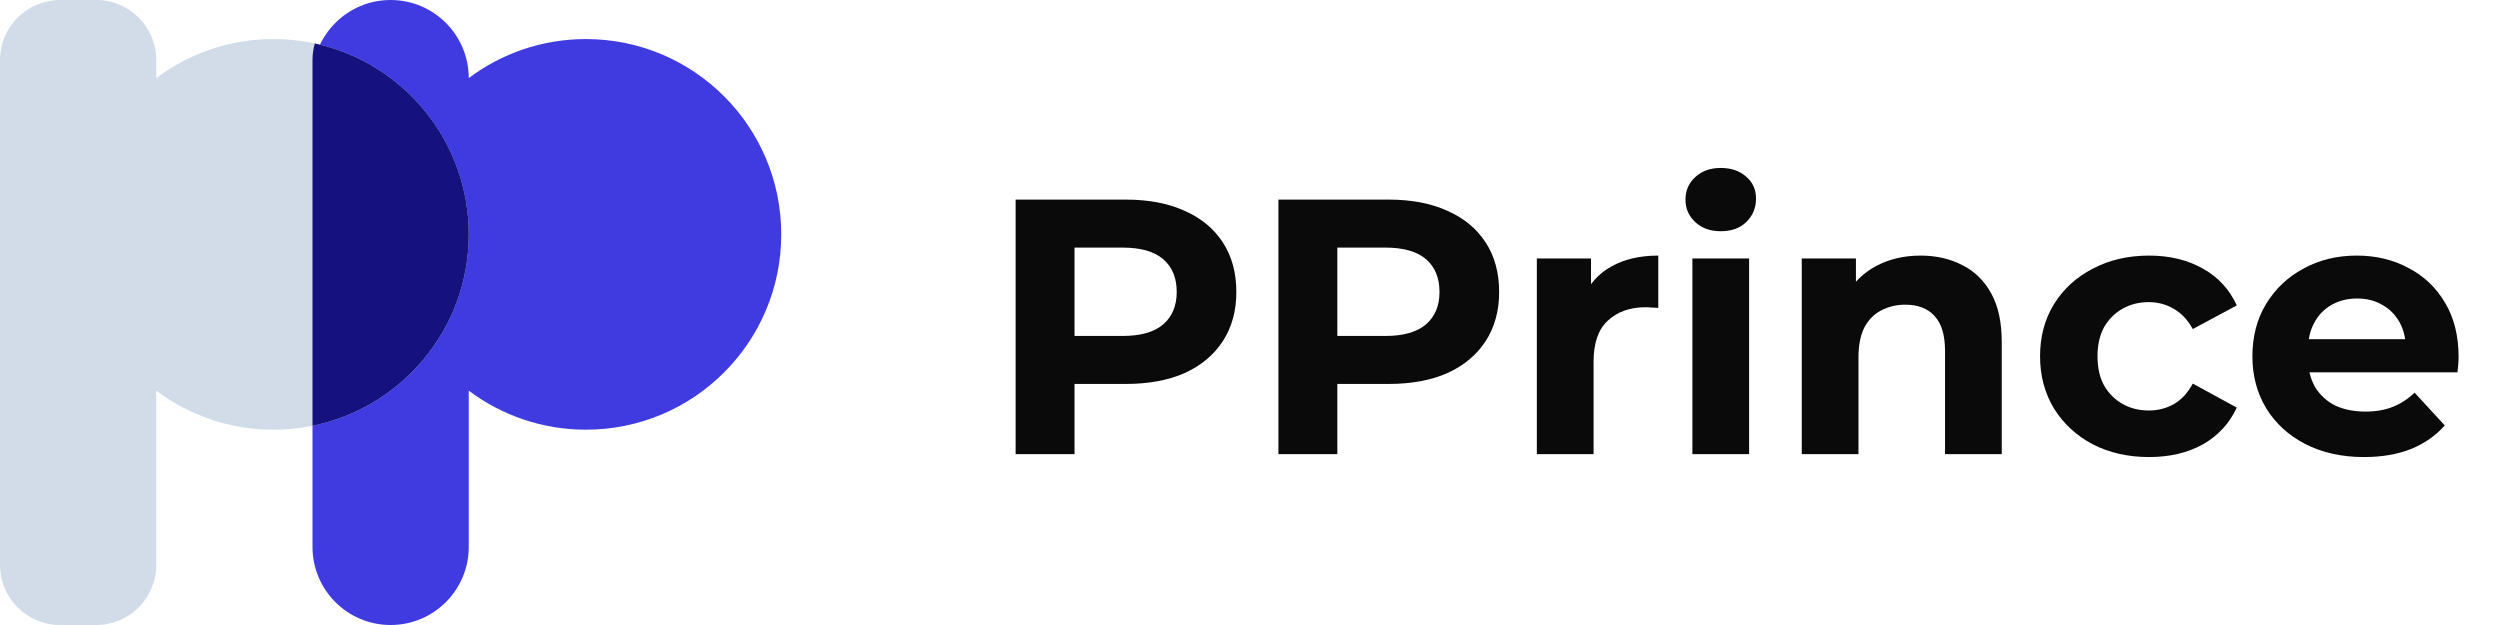 <svg width="128" height="32" viewBox="0 0 128 32" fill="none" xmlns="http://www.w3.org/2000/svg">
<path d="M121.039 23.401C119.897 23.401 118.892 23.177 118.023 22.73C117.166 22.284 116.502 21.675 116.031 20.906C115.559 20.124 115.323 19.236 115.323 18.243C115.323 17.238 115.553 16.351 116.012 15.581C116.484 14.799 117.123 14.191 117.93 13.756C118.737 13.31 119.649 13.086 120.667 13.086C121.647 13.086 122.528 13.297 123.31 13.719C124.105 14.129 124.732 14.725 125.191 15.507C125.65 16.276 125.88 17.201 125.88 18.281C125.88 18.392 125.874 18.523 125.861 18.672C125.849 18.808 125.836 18.939 125.824 19.063H117.688V17.368H124.297L123.18 17.871C123.18 17.35 123.075 16.897 122.864 16.512C122.653 16.127 122.361 15.829 121.989 15.618C121.616 15.395 121.182 15.283 120.685 15.283C120.189 15.283 119.748 15.395 119.363 15.618C118.991 15.829 118.699 16.133 118.488 16.53C118.277 16.915 118.172 17.375 118.172 17.908V18.355C118.172 18.901 118.29 19.385 118.526 19.807C118.774 20.217 119.115 20.534 119.55 20.757C119.996 20.968 120.518 21.073 121.113 21.073C121.647 21.073 122.113 20.993 122.51 20.831C122.919 20.67 123.292 20.428 123.627 20.105L125.172 21.781C124.713 22.302 124.136 22.706 123.441 22.991C122.746 23.264 121.945 23.401 121.039 23.401Z" fill="#0A0A0A"/>
<path d="M110.036 23.401C108.956 23.401 107.994 23.183 107.15 22.749C106.306 22.302 105.642 21.688 105.158 20.906C104.687 20.124 104.451 19.236 104.451 18.243C104.451 17.238 104.687 16.351 105.158 15.581C105.642 14.799 106.306 14.191 107.15 13.756C107.994 13.31 108.956 13.086 110.036 13.086C111.091 13.086 112.01 13.31 112.792 13.756C113.574 14.191 114.151 14.818 114.523 15.637L112.27 16.847C112.01 16.375 111.681 16.028 111.284 15.804C110.899 15.581 110.477 15.469 110.018 15.469C109.521 15.469 109.074 15.581 108.677 15.804C108.28 16.028 107.963 16.344 107.727 16.754C107.504 17.164 107.392 17.66 107.392 18.243C107.392 18.827 107.504 19.323 107.727 19.733C107.963 20.142 108.28 20.459 108.677 20.682C109.074 20.906 109.521 21.017 110.018 21.017C110.477 21.017 110.899 20.912 111.284 20.701C111.681 20.478 112.01 20.124 112.27 19.64L114.523 20.869C114.151 21.675 113.574 22.302 112.792 22.749C112.01 23.183 111.091 23.401 110.036 23.401Z" fill="#0A0A0A"/>
<path d="M98.338 13.086C99.132 13.086 99.84 13.248 100.461 13.57C101.094 13.881 101.59 14.365 101.95 15.023C102.31 15.668 102.49 16.5 102.49 17.517V23.252H99.586V17.964C99.586 17.157 99.406 16.562 99.046 16.177C98.698 15.792 98.202 15.6 97.556 15.6C97.097 15.6 96.681 15.699 96.309 15.898C95.949 16.084 95.663 16.375 95.452 16.773C95.254 17.17 95.154 17.679 95.154 18.299V23.252H92.25V13.235H95.024V16.009L94.503 15.171C94.863 14.501 95.378 13.986 96.048 13.626C96.718 13.266 97.482 13.086 98.338 13.086Z" fill="#0A0A0A"/>
<path d="M86.65 23.252V13.235H89.554V23.252H86.65ZM88.102 11.839C87.568 11.839 87.134 11.684 86.799 11.373C86.463 11.063 86.296 10.678 86.296 10.219C86.296 9.76 86.463 9.375 86.799 9.065C87.134 8.754 87.568 8.599 88.102 8.599C88.636 8.599 89.07 8.748 89.405 9.046C89.74 9.332 89.908 9.704 89.908 10.163C89.908 10.647 89.74 11.051 89.405 11.373C89.082 11.684 88.648 11.839 88.102 11.839Z" fill="#0A0A0A"/>
<path d="M78.686 23.252V13.235H81.46V16.065L81.069 15.246C81.367 14.538 81.845 14.005 82.503 13.645C83.161 13.272 83.961 13.086 84.904 13.086V15.767C84.78 15.755 84.669 15.749 84.569 15.749C84.47 15.736 84.365 15.73 84.253 15.73C83.459 15.73 82.813 15.96 82.317 16.419C81.832 16.866 81.591 17.567 81.591 18.523V23.252H78.686Z" fill="#0A0A0A"/>
<path d="M65.455 23.252V10.219H71.096C72.263 10.219 73.268 10.411 74.112 10.796C74.956 11.168 75.608 11.708 76.067 12.416C76.526 13.123 76.756 13.967 76.756 14.948C76.756 15.916 76.526 16.754 76.067 17.462C75.608 18.169 74.956 18.715 74.112 19.1C73.268 19.472 72.263 19.658 71.096 19.658H67.13L68.471 18.299V23.252H65.455ZM68.471 18.634L67.13 17.201H70.928C71.859 17.201 72.554 17.002 73.014 16.605C73.473 16.208 73.702 15.655 73.702 14.948C73.702 14.228 73.473 13.67 73.014 13.272C72.554 12.875 71.859 12.677 70.928 12.677H67.13L68.471 11.243V18.634Z" fill="#0A0A0A"/>
<path d="M52 23.252V10.219H57.641C58.808 10.219 59.813 10.411 60.657 10.796C61.502 11.168 62.153 11.708 62.612 12.416C63.072 13.123 63.301 13.967 63.301 14.948C63.301 15.916 63.072 16.754 62.612 17.462C62.153 18.169 61.502 18.715 60.657 19.1C59.813 19.472 58.808 19.658 57.641 19.658H53.676L55.016 18.299V23.252H52ZM55.016 18.634L53.676 17.201H57.474C58.405 17.201 59.1 17.002 59.559 16.605C60.018 16.208 60.248 15.655 60.248 14.948C60.248 14.228 60.018 13.67 59.559 13.272C59.1 12.875 58.405 12.677 57.474 12.677H53.676L55.016 11.243V18.634Z" fill="#0A0A0A"/>
<path fill-rule="evenodd" clip-rule="evenodd" d="M20 0C17.791 0 16 1.791 16 4V28C16 30.209 17.791 32 20 32C22.209 32 24 30.209 24 28V20.001C25.671 21.256 27.749 22 30 22C35.523 22 40 17.523 40 12C40 6.477 35.523 2 30 2C27.749 2 25.671 2.744 24 3.999C24 1.79 22.209 0 20 0Z" fill="#3F3BE1"/>
<path fill-rule="evenodd" clip-rule="evenodd" d="M3.077 0C1.378 0 0 1.378 0 3.077V28.923C0 30.622 1.378 32 3.077 32H4.923C6.622 32 8 30.622 8 28.923V20.001C9.671 21.256 11.749 22 14 22C19.523 22 24 17.523 24 12C24 6.477 19.523 2 14 2C11.749 2 9.671 2.744 8 3.999V3.077C8 1.378 6.622 0 4.923 0H3.077Z" fill="#D2DBE8"/>
<path fill-rule="evenodd" clip-rule="evenodd" d="M16.119 2.225C16.042 2.496 16 2.781 16 3.077V21.8C20.564 20.873 24 16.838 24 12C24 7.204 20.624 3.197 16.119 2.225Z" fill="#151280"/>
</svg>
